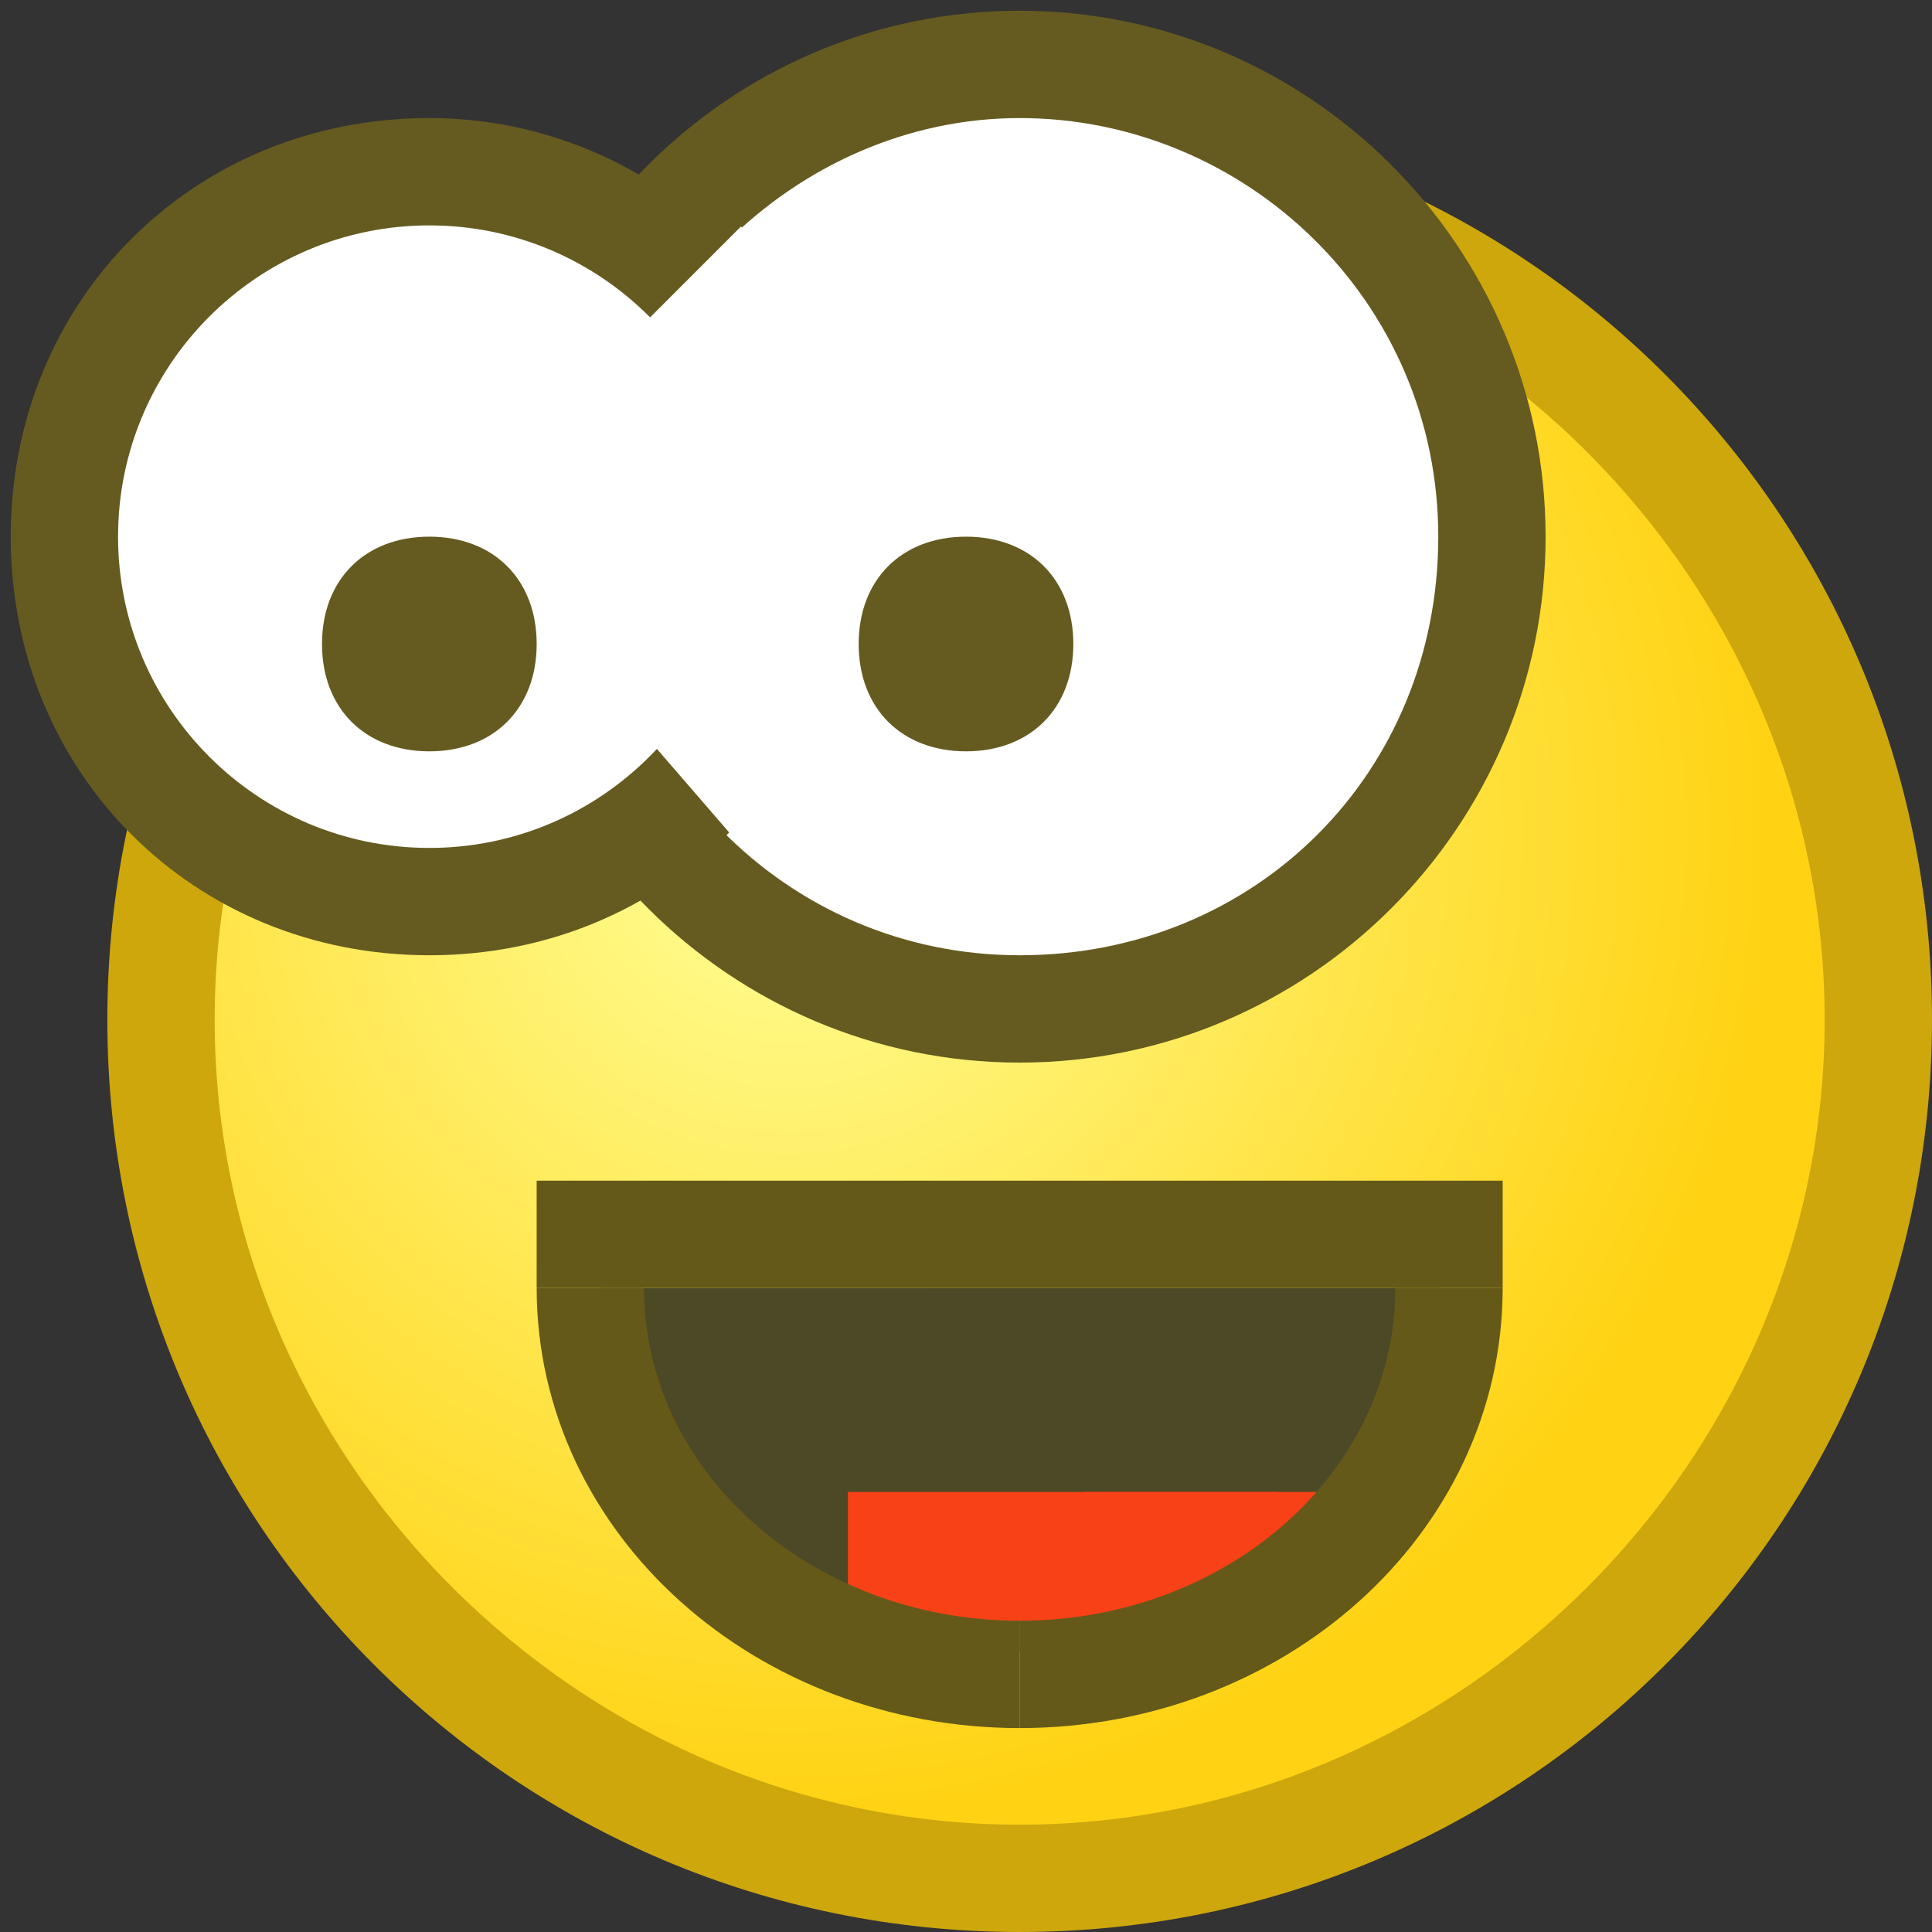 <?xml version="1.0" encoding="utf-8"?>
<!DOCTYPE svg PUBLIC "-//W3C//DTD SVG 1.1//EN" "http://www.w3.org/Graphics/SVG/1.1/DTD/svg11.dtd">
<svg version="1.1" xmlns="http://www.w3.org/2000/svg" xmlns:xlink="http://www.w3.org/1999/xlink" height="18" width="18" xml:space="preserve">
	
	<rect width="100%" height="100%" fill="#333333" stroke="none"/>
	
	<!-- Copyright 2011–2015 KittMedia Productions -->
	<!-- Licensed under GNU Lesser General Public License, version 2.1 (LGPL-2.1) -->
	
	<style type="text/css">
		.st0{fill:url(#SVGID_1_);}
		.st1{fill:#CDA70C;}
		.st2{fill:#FFFFFF;}
		.st3{fill:#655B20;}
		.st4{fill:#4C4926;}
		.st5{fill:#F84116;}
		.st6{fill:none;stroke:#655919;stroke-miterlimit:10;}
		.st7{fill:#655919;}
	</style>
	
	<radialGradient id="SVGID_1_" cx="7.333" cy="7.756" r="9.105" gradientUnits="userSpaceOnUse">
		<stop offset="0" style="stop-color:#FFFF98"/>
		<stop offset="1" style="stop-color:#FFD314"/>
	</radialGradient>
	
	<path class="st0" d="M9.5,17.5c-4.4,0-8-3.6-8-8s3.6-8,8-8s8,3.6,8,8S13.9,17.5,9.5,17.5z"/>
	<path class="st1" d="M9.5,2C13.6,2,17,5.4,17,9.5S13.6,17,9.5,17S2,13.6,2,9.5S5.4,2,9.5,2 M9.5,1C4.8,1,1,4.8,1,9.5C1,14.2,4.8,18,9.5,18S18,14.2,18,9.5C18,4.8,14.2,1,9.5,1L9.5,1z"/>
	<path class="st2" d="M9.5,9.4c-2.4,0-4.4-2-4.4-4.4s2-4.4,4.4-4.4s4.4,2,4.4,4.4S11.9,9.4,9.5,9.4z"/>
	<path class="st3" d="M9.5,1.1c2.1,0,3.9,1.7,3.9,3.9s-1.7,3.9-3.9,3.9S5.6,7.1,5.6,5S7.4,1.1,9.5,1.1 M9.5,0.1C6.8,0.1,4.6,2.3,4.6,5s2.2,4.9,4.9,4.9s4.9-2.2,4.9-4.9S12.2,0.1,9.5,0.1L9.5,0.1z"/>
	<path class="st2" d="M4,8.4C2.1,8.4,0.6,6.9,0.6,5S2.1,1.6,4,1.6c1.9,0,3.4,1.5,3.4,3.4S5.9,8.4,4,8.4z"/>
	<path class="st3" d="M4,2.1c1.6,0,2.9,1.3,2.9,2.9S5.6,7.9,4,7.9S1.1,6.6,1.1,5S2.4,2.1,4,2.1 M4,1.1C1.8,1.1,0.1,2.8,0.1,5S1.8,8.9,4,8.9S7.9,7.2,7.9,5S6.1,1.1,4,1.1L4,1.1z"/>
	<path class="st3" d="M4,7L4,7c0.6,0,1-0.4,1-1l0,0c0-0.6-0.4-1-1-1l0,0C3.4,5,3,5.4,3,6l0,0C3,6.6,3.4,7,4,7z"/>
	<rect x="5.5" y="2.7" transform="matrix(0.707 -0.707 0.707 0.707 -0.874 6.07)" class="st2" width="2.8" height="2.8"/>
	<rect x="5.8" y="5.1" transform="matrix(0.756 -0.654 0.654 0.756 -2.28 6.129)" class="st2" width="2.6" height="2.1"/>
	<polygon class="st4" points="13.4,12 5.6,12 5.6,13.4 7.8,15.3 11.4,15.3 13.4,13.3 "/>
	<rect x="7.9" y="13.9" class="st5" width="4" height="1.5"/>
	<rect x="10.1" y="13.9" class="st5" width="2.5" height="0.9"/>
	<path class="st6" d="M5.5,12c0,2,1.8,3.6,4,3.6"/>
	<path class="st6" d="M13.5,12c0,2-1.8,3.6-4,3.6"/>
	<rect x="5" y="11" class="st7" width="9" height="1"/>
	<path class="st3" d="M9,7L9,7c0.6,0,1-0.4,1-1l0,0c0-0.6-0.4-1-1-1l0,0C8.4,5,8,5.4,8,6l0,0C8,6.6,8.4,7,9,7z"/>
</svg>